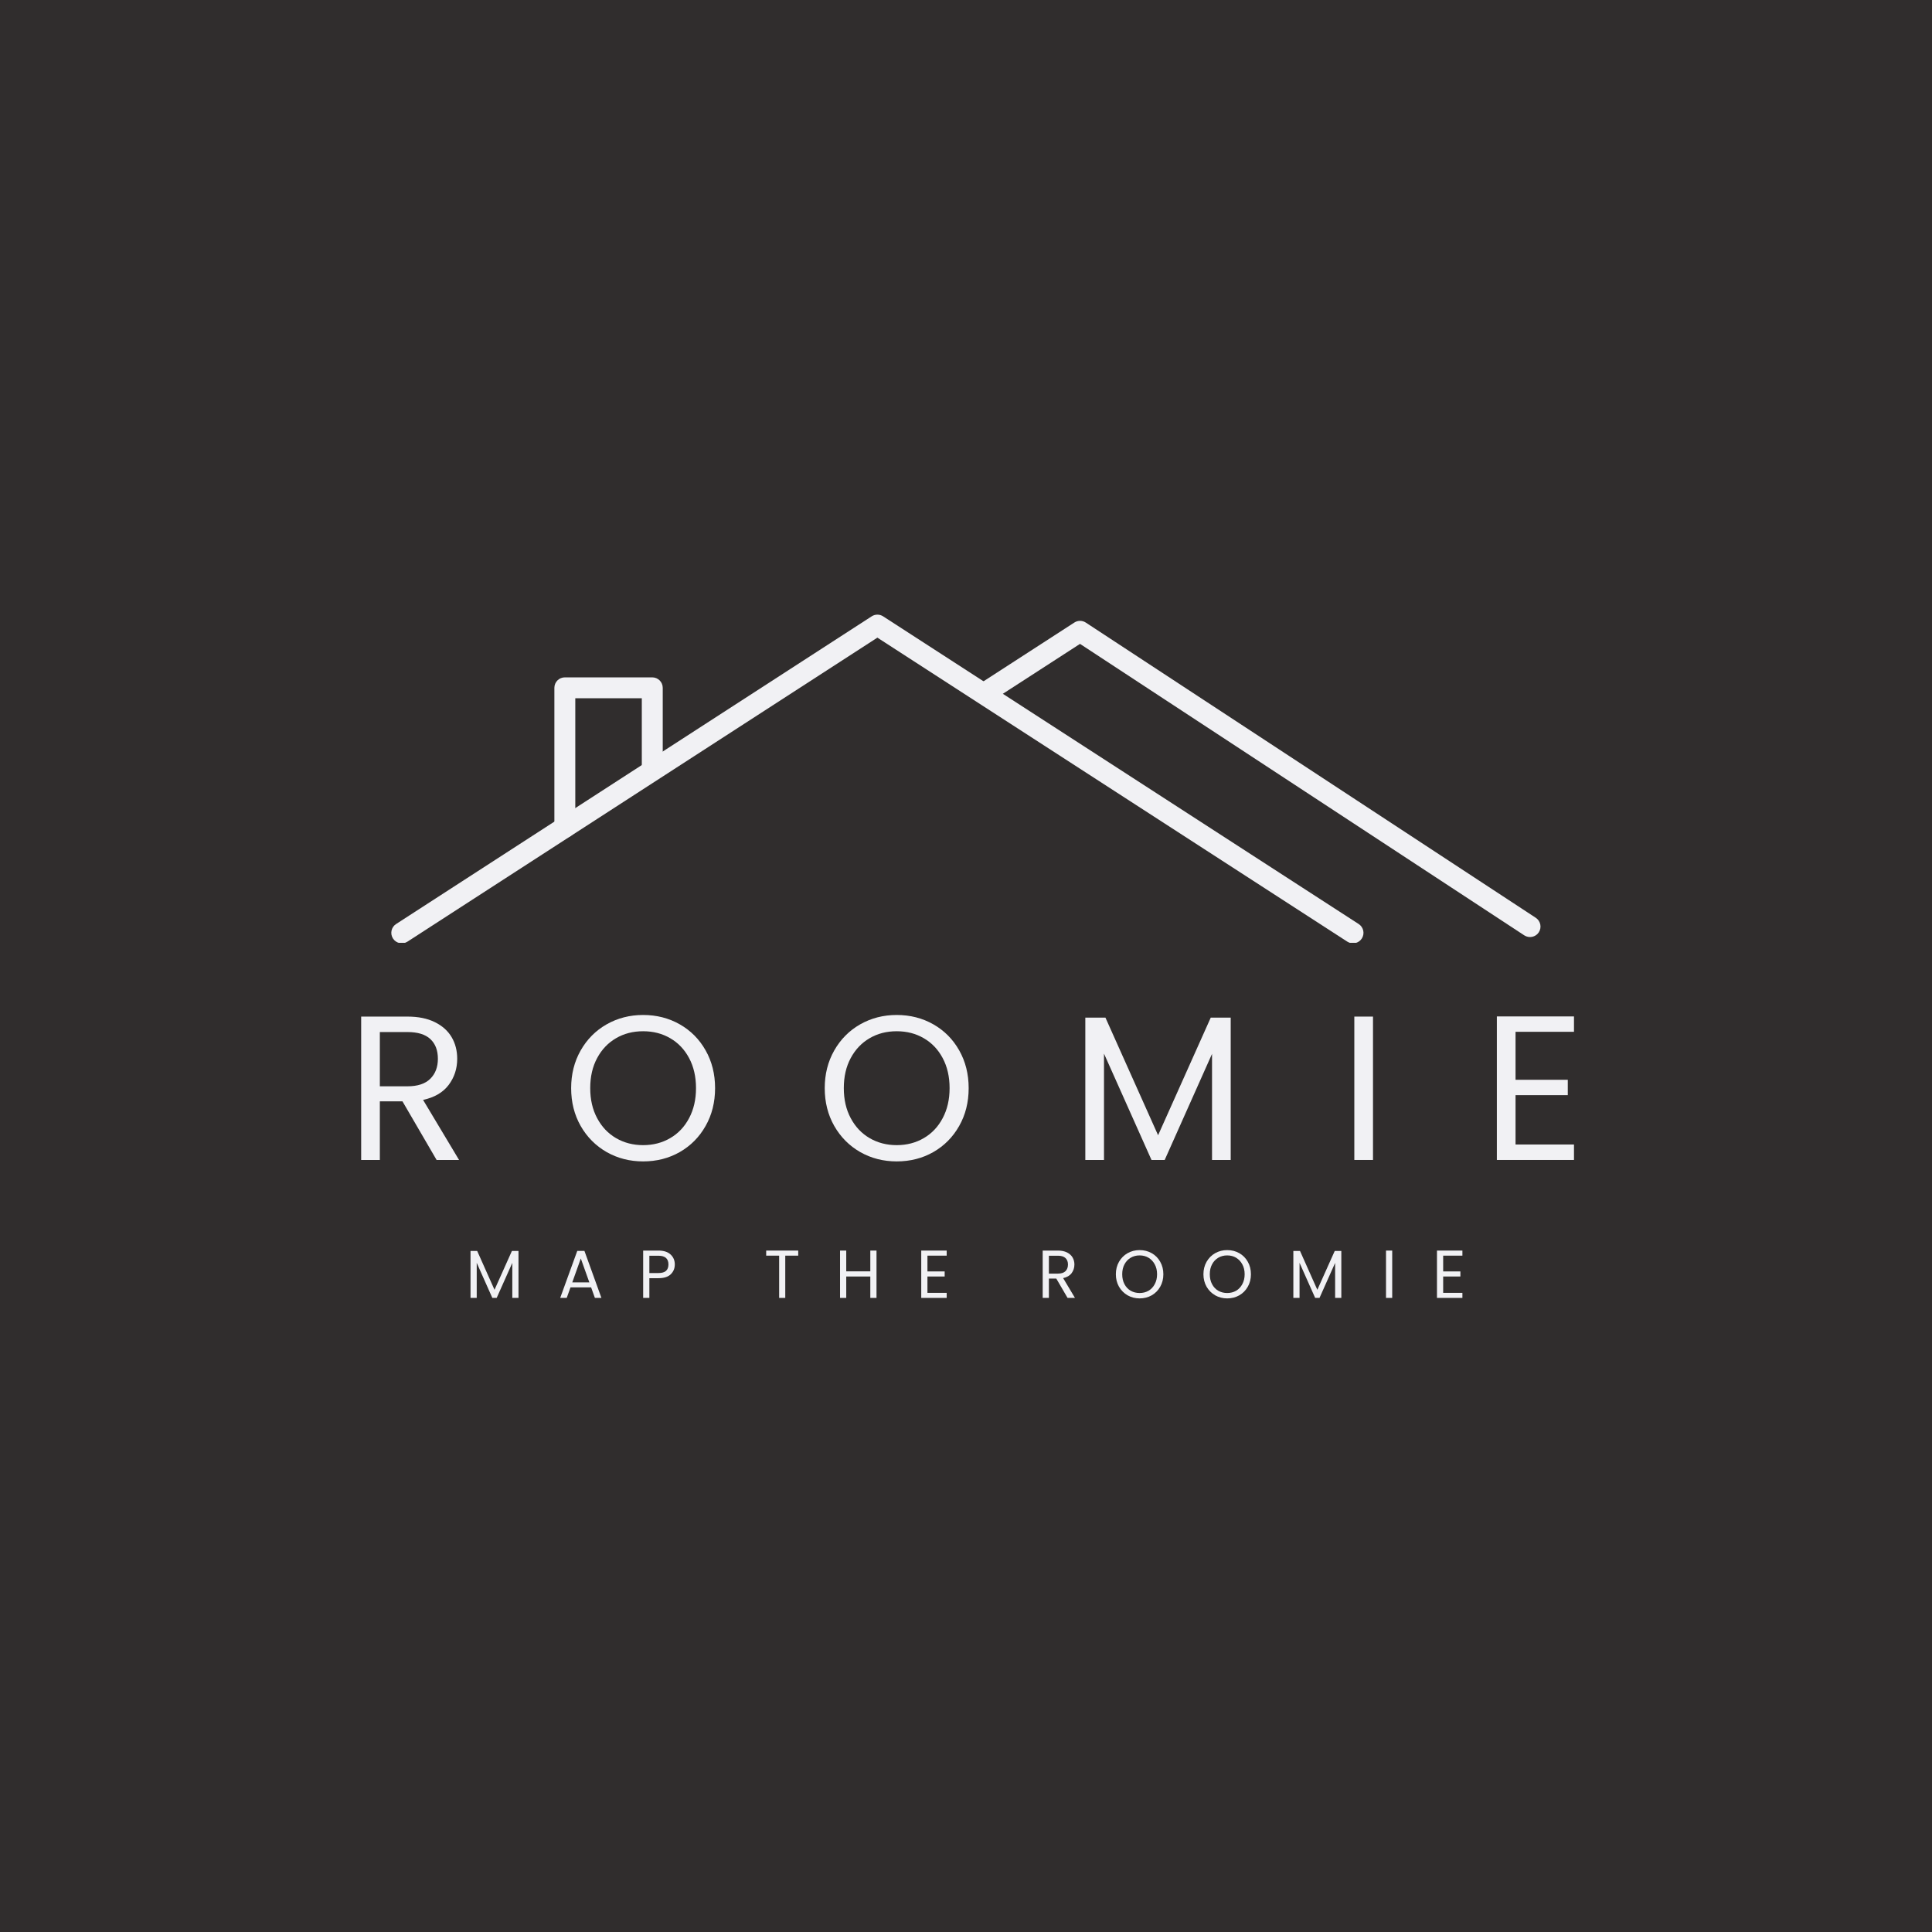 <svg xmlns="http://www.w3.org/2000/svg" xmlns:xlink="http://www.w3.org/1999/xlink" width="500" zoomAndPan="magnify" viewBox="0 0 375 375" height="500" preserveAspectRatio="xMidYMid meet" version="1.0"><defs><g/><clipPath id="4bbcbf195d"><path d="M 75.691 119.16 L 265 119.16 L 265 182.996 L 75.691 182.996 Z M 75.691 119.16 " clip-rule="nonzero"/></clipPath><clipPath id="027fc7012d"><path d="M 189 120 L 299.633 120 L 299.633 182 L 189 182 Z M 189 120 " clip-rule="nonzero"/></clipPath></defs><rect x="-37.5" width="450" fill="#ffffff" y="-37.5" height="450" fill-opacity="1"/><rect x="-37.5" width="450" fill="#302d2d" y="-37.5" height="450" fill-opacity="1"/><g clip-path="url(#4bbcbf195d)"><path fill="#f1f1f4" d="M 79.094 182.77 L 170.301 123.766 C 170.301 123.766 261.508 182.77 261.508 182.77 C 262.453 183.383 263.715 183.113 264.324 182.168 C 264.938 181.223 264.664 179.961 263.719 179.352 C 263.719 179.352 171.41 119.629 171.41 119.629 C 170.734 119.195 169.867 119.195 169.195 119.629 C 169.195 119.629 76.883 179.352 76.883 179.352 C 75.938 179.961 75.668 181.223 76.281 182.168 C 76.891 183.113 78.152 183.383 79.094 182.77 Z M 79.094 182.77 " fill-opacity="1" fill-rule="evenodd"/></g><g clip-path="url(#027fc7012d)"><path fill="#f1f1f4" d="M 192.852 135.832 L 209.629 124.977 C 209.629 124.977 295.855 181.547 295.855 181.547 C 296.797 182.164 298.062 181.902 298.68 180.961 C 299.293 180.02 299.031 178.758 298.09 178.141 C 298.09 178.141 210.754 120.844 210.754 120.844 C 210.078 120.398 209.207 120.398 208.527 120.836 C 208.527 120.836 201.102 125.641 190.637 132.41 C 189.695 133.02 189.422 134.281 190.035 135.227 C 190.645 136.172 191.906 136.441 192.852 135.832 Z M 192.852 135.832 " fill-opacity="1" fill-rule="evenodd"/></g><path fill="#f1f1f4" d="M 128.637 148.891 L 128.637 133.504 C 128.637 132.387 127.727 131.477 126.605 131.477 L 109.633 131.477 C 108.508 131.477 107.605 132.387 107.605 133.504 L 107.605 160.59 C 107.605 161.707 108.508 162.617 109.633 162.617 C 110.754 162.617 111.664 161.707 111.664 160.59 L 111.664 135.531 C 111.664 135.531 124.574 135.531 124.574 135.531 L 124.574 148.891 C 124.574 150.008 125.488 150.918 126.605 150.918 C 127.727 150.918 128.637 150.008 128.637 148.891 Z M 128.637 148.891 " fill-opacity="1" fill-rule="evenodd"/><g fill="#f1f1f4" fill-opacity="1"><g transform="translate(67.025, 225.147)"><g><path d="M 17.719 0 L 11.094 -11.375 L 6.703 -11.375 L 6.703 0 L 3.078 0 L 3.078 -27.828 L 12.062 -27.828 C 14.156 -27.828 15.926 -27.469 17.375 -26.75 C 18.832 -26.031 19.922 -25.055 20.641 -23.828 C 21.359 -22.609 21.719 -21.211 21.719 -19.641 C 21.719 -17.723 21.164 -16.031 20.062 -14.562 C 18.957 -13.102 17.301 -12.133 15.094 -11.656 L 22.078 0 Z M 6.703 -14.297 L 12.062 -14.297 C 14.031 -14.297 15.504 -14.781 16.484 -15.75 C 17.473 -16.719 17.969 -18.016 17.969 -19.641 C 17.969 -21.285 17.477 -22.562 16.5 -23.469 C 15.531 -24.375 14.051 -24.828 12.062 -24.828 L 6.703 -24.828 Z M 6.703 -14.297 "/></g></g></g><g fill="#f1f1f4" fill-opacity="1"><g transform="translate(109.141, 225.147)"><g><path d="M 15.688 0.281 C 13.102 0.281 10.742 -0.32 8.609 -1.531 C 6.484 -2.75 4.801 -4.441 3.562 -6.609 C 2.332 -8.773 1.719 -11.219 1.719 -13.938 C 1.719 -16.645 2.332 -19.082 3.562 -21.25 C 4.801 -23.426 6.484 -25.117 8.609 -26.328 C 10.742 -27.535 13.102 -28.141 15.688 -28.141 C 18.301 -28.141 20.672 -27.535 22.797 -26.328 C 24.922 -25.117 26.594 -23.438 27.812 -21.281 C 29.039 -19.125 29.656 -16.676 29.656 -13.938 C 29.656 -11.195 29.039 -8.75 27.812 -6.594 C 26.594 -4.438 24.922 -2.75 22.797 -1.531 C 20.672 -0.32 18.301 0.281 15.688 0.281 Z M 15.688 -2.875 C 17.633 -2.875 19.383 -3.328 20.938 -4.234 C 22.5 -5.141 23.723 -6.43 24.609 -8.109 C 25.504 -9.785 25.953 -11.727 25.953 -13.938 C 25.953 -16.164 25.504 -18.113 24.609 -19.781 C 23.723 -21.445 22.504 -22.727 20.953 -23.625 C 19.41 -24.531 17.656 -24.984 15.688 -24.984 C 13.719 -24.984 11.961 -24.531 10.422 -23.625 C 8.879 -22.727 7.66 -21.445 6.766 -19.781 C 5.867 -18.113 5.422 -16.164 5.422 -13.938 C 5.422 -11.727 5.867 -9.785 6.766 -8.109 C 7.66 -6.43 8.883 -5.141 10.438 -4.234 C 12 -3.328 13.75 -2.875 15.688 -2.875 Z M 15.688 -2.875 "/></g></g></g><g fill="#f1f1f4" fill-opacity="1"><g transform="translate(158.361, 225.147)"><g><path d="M 15.688 0.281 C 13.102 0.281 10.742 -0.32 8.609 -1.531 C 6.484 -2.75 4.801 -4.441 3.562 -6.609 C 2.332 -8.773 1.719 -11.219 1.719 -13.938 C 1.719 -16.645 2.332 -19.082 3.562 -21.25 C 4.801 -23.426 6.484 -25.117 8.609 -26.328 C 10.742 -27.535 13.102 -28.141 15.688 -28.141 C 18.301 -28.141 20.672 -27.535 22.797 -26.328 C 24.922 -25.117 26.594 -23.438 27.812 -21.281 C 29.039 -19.125 29.656 -16.676 29.656 -13.938 C 29.656 -11.195 29.039 -8.75 27.812 -6.594 C 26.594 -4.438 24.922 -2.75 22.797 -1.531 C 20.672 -0.32 18.301 0.281 15.688 0.281 Z M 15.688 -2.875 C 17.633 -2.875 19.383 -3.328 20.938 -4.234 C 22.5 -5.141 23.723 -6.43 24.609 -8.109 C 25.504 -9.785 25.953 -11.727 25.953 -13.938 C 25.953 -16.164 25.504 -18.113 24.609 -19.781 C 23.723 -21.445 22.504 -22.727 20.953 -23.625 C 19.41 -24.531 17.656 -24.984 15.688 -24.984 C 13.719 -24.984 11.961 -24.531 10.422 -23.625 C 8.879 -22.727 7.66 -21.445 6.766 -19.781 C 5.867 -18.113 5.422 -16.164 5.422 -13.938 C 5.422 -11.727 5.867 -9.785 6.766 -8.109 C 7.66 -6.43 8.883 -5.141 10.438 -4.234 C 12 -3.328 13.75 -2.875 15.688 -2.875 Z M 15.688 -2.875 "/></g></g></g><g fill="#f1f1f4" fill-opacity="1"><g transform="translate(207.582, 225.147)"><g><path d="M 31.297 -27.625 L 31.297 0 L 27.672 0 L 27.672 -20.594 L 18.484 0 L 15.922 0 L 6.703 -20.641 L 6.703 0 L 3.078 0 L 3.078 -27.625 L 6.984 -27.625 L 17.203 -4.797 L 27.422 -27.625 Z M 31.297 -27.625 "/></g></g></g><g fill="#f1f1f4" fill-opacity="1"><g transform="translate(259.795, 225.147)"><g><path d="M 6.703 -27.828 L 6.703 0 L 3.078 0 L 3.078 -27.828 Z M 6.703 -27.828 "/></g></g></g><g fill="#f1f1f4" fill-opacity="1"><g transform="translate(287.462, 225.147)"><g><path d="M 6.703 -24.875 L 6.703 -15.562 L 16.844 -15.562 L 16.844 -12.578 L 6.703 -12.578 L 6.703 -3 L 18.047 -3 L 18.047 0 L 3.078 0 L 3.078 -27.859 L 18.047 -27.859 L 18.047 -24.875 Z M 6.703 -24.875 "/></g></g></g><g fill="#f1f1f4" fill-opacity="1"><g transform="translate(90.312, 251.924)"><g><path d="M 10.328 -9.109 L 10.328 0 L 9.125 0 L 9.125 -6.797 L 6.094 0 L 5.25 0 L 2.219 -6.812 L 2.219 0 L 1.016 0 L 1.016 -9.109 L 2.312 -9.109 L 5.672 -1.578 L 9.047 -9.109 Z M 10.328 -9.109 "/></g></g></g><g fill="#f1f1f4" fill-opacity="1"><g transform="translate(108.297, 251.924)"><g><path d="M 6.438 -2.047 L 2.438 -2.047 L 1.703 0 L 0.438 0 L 3.75 -9.125 L 5.141 -9.125 L 8.438 0 L 7.172 0 Z M 6.094 -3.016 L 4.438 -7.656 L 2.781 -3.016 Z M 6.094 -3.016 "/></g></g></g><g fill="#f1f1f4" fill-opacity="1"><g transform="translate(123.822, 251.924)"><g><path d="M 7.156 -6.5 C 7.156 -5.727 6.891 -5.086 6.359 -4.578 C 5.836 -4.078 5.047 -3.828 3.984 -3.828 L 2.219 -3.828 L 2.219 0 L 1.016 0 L 1.016 -9.188 L 3.984 -9.188 C 5.016 -9.188 5.801 -8.93 6.344 -8.422 C 6.883 -7.922 7.156 -7.281 7.156 -6.5 Z M 3.984 -4.828 C 4.648 -4.828 5.141 -4.969 5.453 -5.25 C 5.766 -5.539 5.922 -5.957 5.922 -6.5 C 5.922 -7.625 5.273 -8.188 3.984 -8.188 L 2.219 -8.188 L 2.219 -4.828 Z M 3.984 -4.828 "/></g></g></g><g fill="#f1f1f4" fill-opacity="1"><g transform="translate(138.095, 251.924)"><g/></g></g><g fill="#f1f1f4" fill-opacity="1"><g transform="translate(148.263, 251.924)"><g><path d="M 6.672 -9.188 L 6.672 -8.203 L 4.156 -8.203 L 4.156 0 L 2.969 0 L 2.969 -8.203 L 0.453 -8.203 L 0.453 -9.188 Z M 6.672 -9.188 "/></g></g></g><g fill="#f1f1f4" fill-opacity="1"><g transform="translate(162.036, 251.924)"><g><path d="M 8.094 -9.188 L 8.094 0 L 6.891 0 L 6.891 -4.156 L 2.219 -4.156 L 2.219 0 L 1.016 0 L 1.016 -9.188 L 2.219 -9.188 L 2.219 -5.156 L 6.891 -5.156 L 6.891 -9.188 Z M 8.094 -9.188 "/></g></g></g><g fill="#f1f1f4" fill-opacity="1"><g transform="translate(177.797, 251.924)"><g><path d="M 2.219 -8.203 L 2.219 -5.141 L 5.562 -5.141 L 5.562 -4.156 L 2.219 -4.156 L 2.219 -0.984 L 5.953 -0.984 L 5.953 0 L 1.016 0 L 1.016 -9.188 L 5.953 -9.188 L 5.953 -8.203 Z M 2.219 -8.203 "/></g></g></g><g fill="#f1f1f4" fill-opacity="1"><g transform="translate(191.203, 251.924)"><g/></g></g><g fill="#f1f1f4" fill-opacity="1"><g transform="translate(201.37, 251.924)"><g><path d="M 5.844 0 L 3.656 -3.75 L 2.219 -3.75 L 2.219 0 L 1.016 0 L 1.016 -9.188 L 3.984 -9.188 C 4.672 -9.188 5.254 -9.066 5.734 -8.828 C 6.211 -8.586 6.57 -8.266 6.812 -7.859 C 7.051 -7.453 7.172 -6.992 7.172 -6.484 C 7.172 -5.848 6.988 -5.285 6.625 -4.797 C 6.258 -4.316 5.711 -4 4.984 -3.844 L 7.281 0 Z M 2.219 -4.719 L 3.984 -4.719 C 4.629 -4.719 5.113 -4.875 5.438 -5.188 C 5.758 -5.508 5.922 -5.941 5.922 -6.484 C 5.922 -7.023 5.758 -7.441 5.438 -7.734 C 5.125 -8.035 4.641 -8.188 3.984 -8.188 L 2.219 -8.188 Z M 2.219 -4.719 "/></g></g></g><g fill="#f1f1f4" fill-opacity="1"><g transform="translate(216.025, 251.924)"><g><path d="M 5.172 0.094 C 4.328 0.094 3.551 -0.102 2.844 -0.5 C 2.145 -0.906 1.586 -1.461 1.172 -2.172 C 0.766 -2.891 0.562 -3.695 0.562 -4.594 C 0.562 -5.488 0.766 -6.297 1.172 -7.016 C 1.586 -7.734 2.145 -8.289 2.844 -8.688 C 3.551 -9.082 4.328 -9.281 5.172 -9.281 C 6.035 -9.281 6.816 -9.082 7.516 -8.688 C 8.223 -8.289 8.773 -7.734 9.172 -7.016 C 9.578 -6.305 9.781 -5.5 9.781 -4.594 C 9.781 -3.688 9.578 -2.879 9.172 -2.172 C 8.773 -1.461 8.223 -0.906 7.516 -0.5 C 6.816 -0.102 6.035 0.094 5.172 0.094 Z M 5.172 -0.953 C 5.816 -0.953 6.395 -1.098 6.906 -1.391 C 7.414 -1.691 7.816 -2.117 8.109 -2.672 C 8.41 -3.223 8.562 -3.863 8.562 -4.594 C 8.562 -5.332 8.41 -5.973 8.109 -6.516 C 7.816 -7.066 7.414 -7.492 6.906 -7.797 C 6.406 -8.098 5.828 -8.25 5.172 -8.25 C 4.523 -8.25 3.945 -8.098 3.438 -7.797 C 2.926 -7.492 2.523 -7.066 2.234 -6.516 C 1.941 -5.973 1.797 -5.332 1.797 -4.594 C 1.797 -3.863 1.941 -3.223 2.234 -2.672 C 2.523 -2.117 2.926 -1.691 3.438 -1.391 C 3.957 -1.098 4.535 -0.953 5.172 -0.953 Z M 5.172 -0.953 "/></g></g></g><g fill="#f1f1f4" fill-opacity="1"><g transform="translate(233.024, 251.924)"><g><path d="M 5.172 0.094 C 4.328 0.094 3.551 -0.102 2.844 -0.5 C 2.145 -0.906 1.586 -1.461 1.172 -2.172 C 0.766 -2.891 0.562 -3.695 0.562 -4.594 C 0.562 -5.488 0.766 -6.297 1.172 -7.016 C 1.586 -7.734 2.145 -8.289 2.844 -8.688 C 3.551 -9.082 4.328 -9.281 5.172 -9.281 C 6.035 -9.281 6.816 -9.082 7.516 -8.688 C 8.223 -8.289 8.773 -7.734 9.172 -7.016 C 9.578 -6.305 9.781 -5.5 9.781 -4.594 C 9.781 -3.688 9.578 -2.879 9.172 -2.172 C 8.773 -1.461 8.223 -0.906 7.516 -0.5 C 6.816 -0.102 6.035 0.094 5.172 0.094 Z M 5.172 -0.953 C 5.816 -0.953 6.395 -1.098 6.906 -1.391 C 7.414 -1.691 7.816 -2.117 8.109 -2.672 C 8.41 -3.223 8.562 -3.863 8.562 -4.594 C 8.562 -5.332 8.41 -5.973 8.109 -6.516 C 7.816 -7.066 7.414 -7.492 6.906 -7.797 C 6.406 -8.098 5.828 -8.25 5.172 -8.25 C 4.523 -8.25 3.945 -8.098 3.438 -7.797 C 2.926 -7.492 2.523 -7.066 2.234 -6.516 C 1.941 -5.973 1.797 -5.332 1.797 -4.594 C 1.797 -3.863 1.941 -3.223 2.234 -2.672 C 2.523 -2.117 2.926 -1.691 3.438 -1.391 C 3.957 -1.098 4.535 -0.953 5.172 -0.953 Z M 5.172 -0.953 "/></g></g></g><g fill="#f1f1f4" fill-opacity="1"><g transform="translate(250.022, 251.924)"><g><path d="M 10.328 -9.109 L 10.328 0 L 9.125 0 L 9.125 -6.797 L 6.094 0 L 5.25 0 L 2.219 -6.812 L 2.219 0 L 1.016 0 L 1.016 -9.109 L 2.312 -9.109 L 5.672 -1.578 L 9.047 -9.109 Z M 10.328 -9.109 "/></g></g></g><g fill="#f1f1f4" fill-opacity="1"><g transform="translate(268.008, 251.924)"><g><path d="M 2.219 -9.188 L 2.219 0 L 1.016 0 L 1.016 -9.188 Z M 2.219 -9.188 "/></g></g></g><g fill="#f1f1f4" fill-opacity="1"><g transform="translate(277.899, 251.924)"><g><path d="M 2.219 -8.203 L 2.219 -5.141 L 5.562 -5.141 L 5.562 -4.156 L 2.219 -4.156 L 2.219 -0.984 L 5.953 -0.984 L 5.953 0 L 1.016 0 L 1.016 -9.188 L 5.953 -9.188 L 5.953 -8.203 Z M 2.219 -8.203 "/></g></g></g></svg>